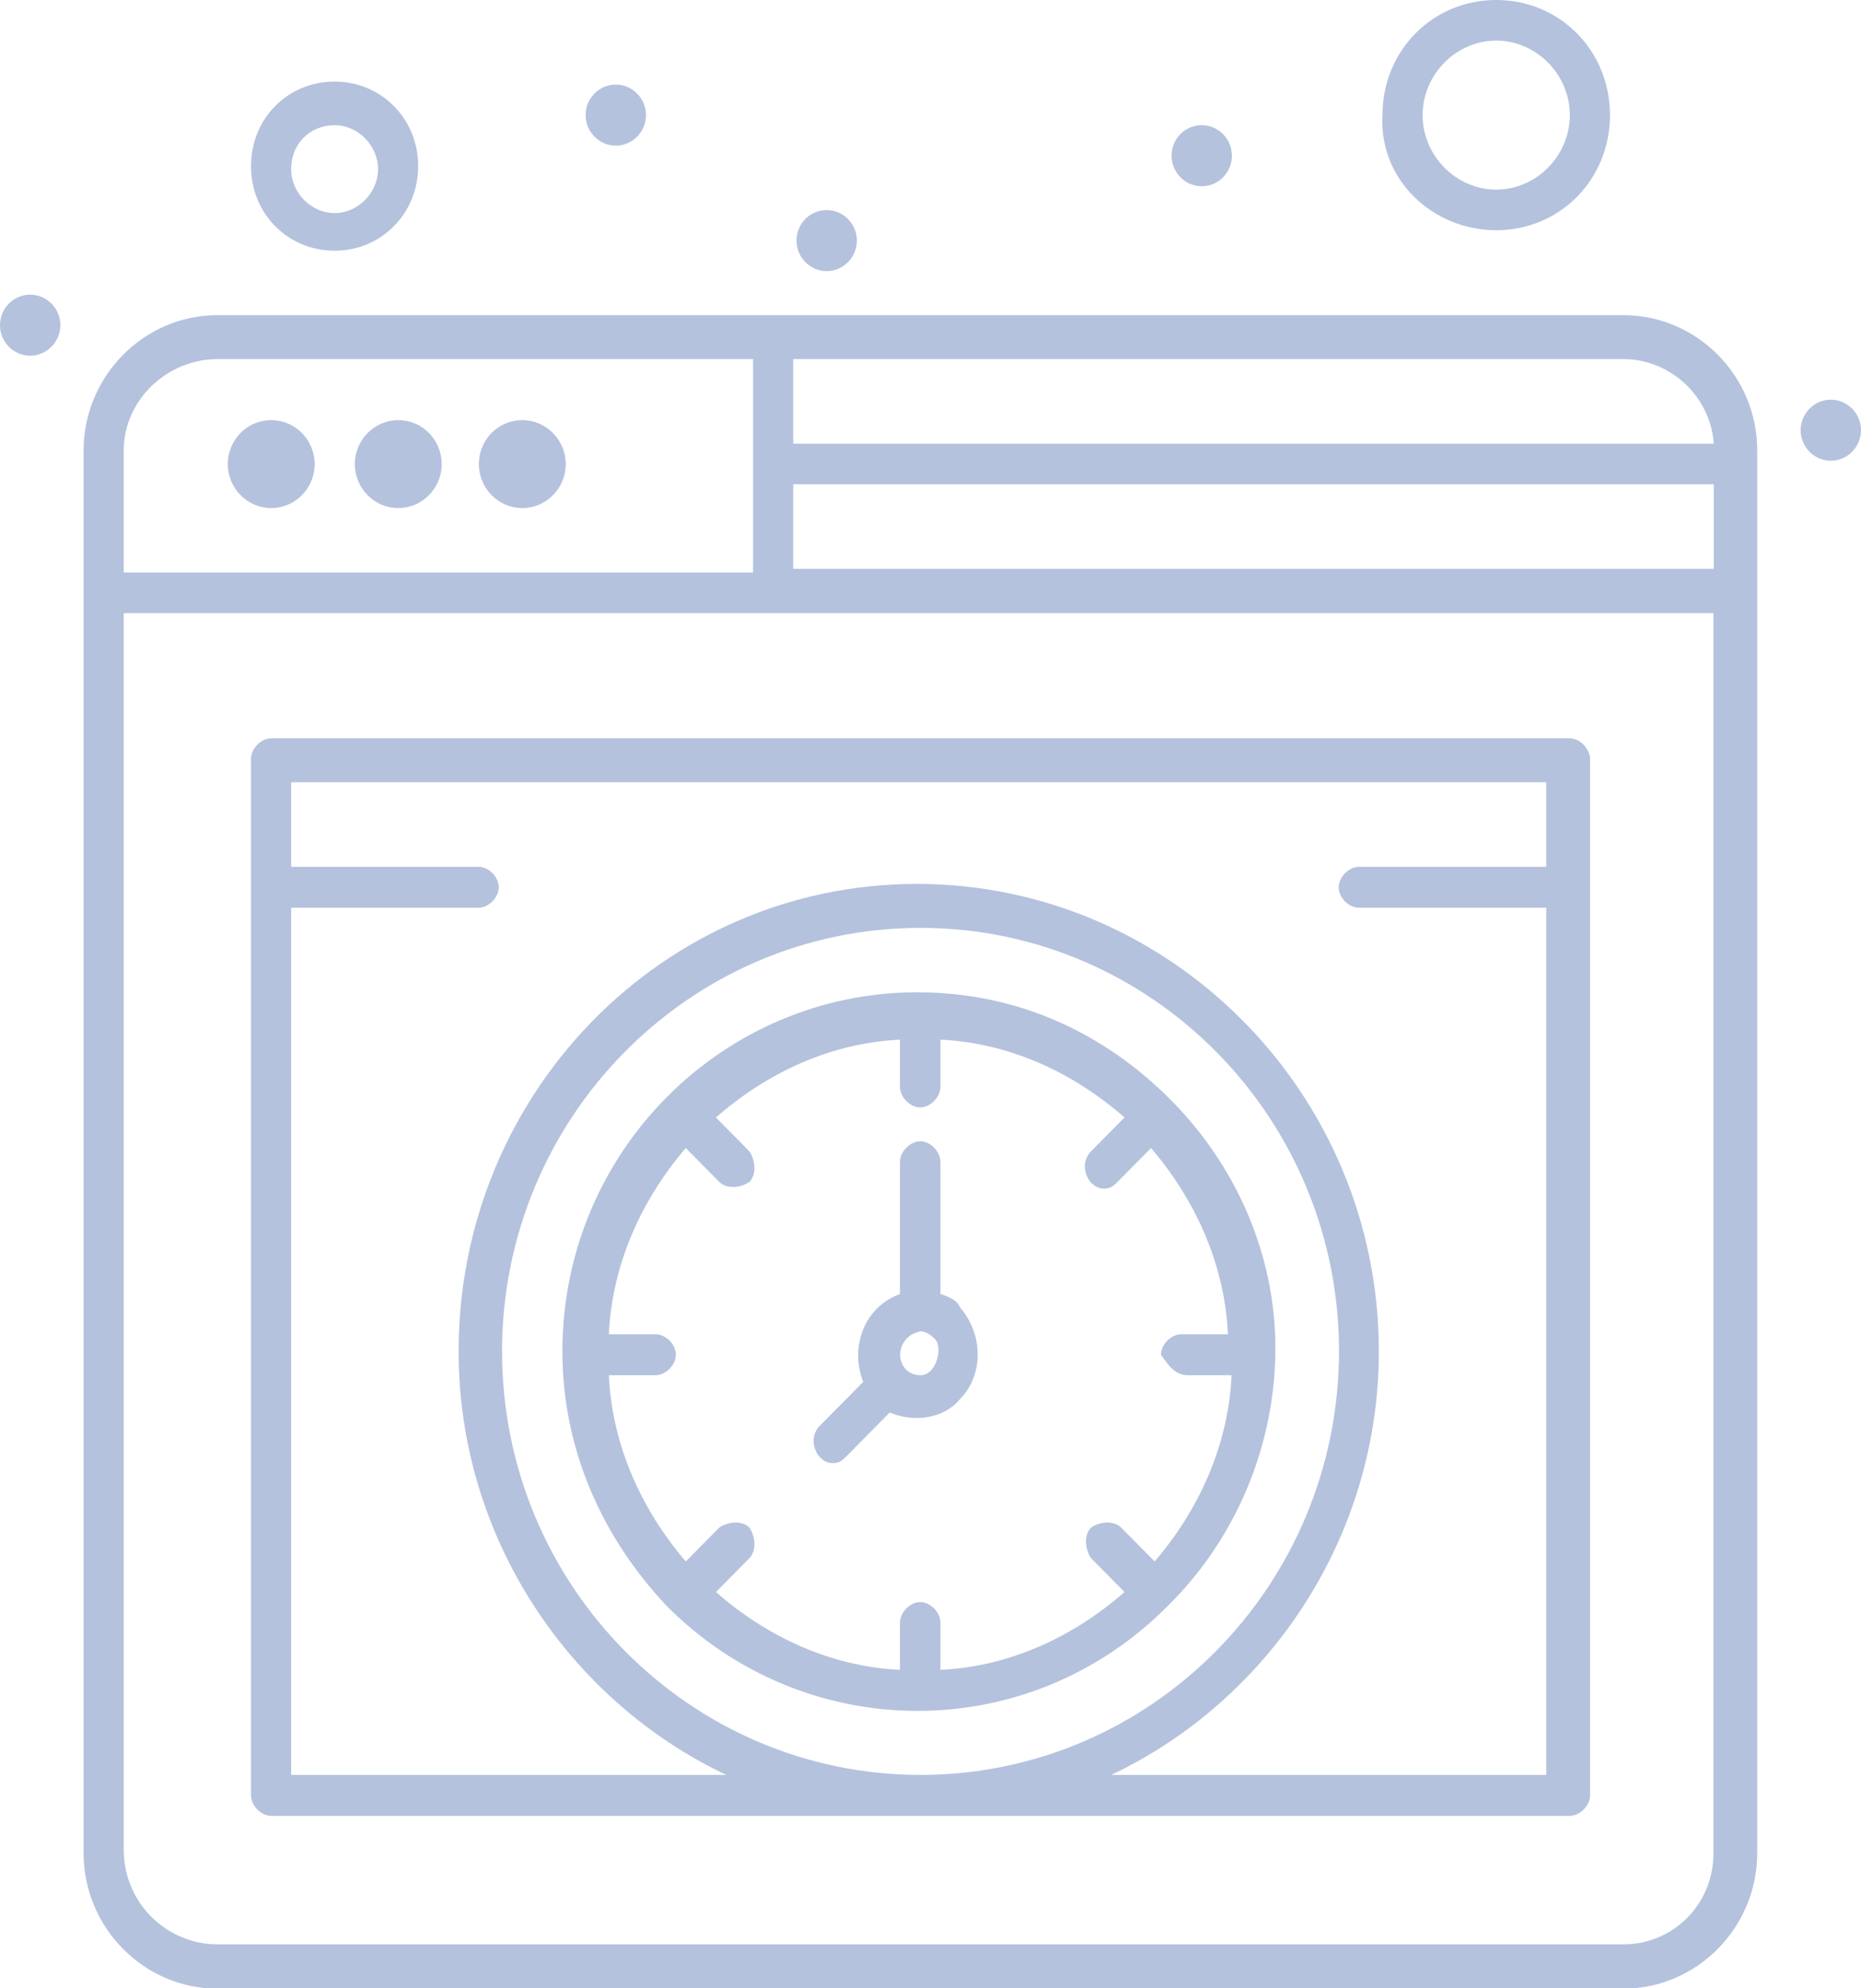 <svg width="44" height="47" viewBox="0 0 44 47" fill="none" xmlns="http://www.w3.org/2000/svg">
<g id="Frame" opacity="0.3" clip-path="url(#clip0_328_22679)">
<g id="_x39_52_x2C__Cloud_x2C__Hosting_x2C__Internet_x2C__Online_1_">
<g id="Group">
<path id="Vector" d="M27.7 26.019C27.7 25.939 27.7 25.939 27.7 26.019C26.116 24.416 24.062 23.456 21.686 23.456C17.1 23.456 13.297 27.216 13.297 31.944C13.297 34.268 14.246 36.347 15.751 37.949C18.997 41.233 24.297 41.312 27.621 37.949C27.7 37.87 27.621 37.949 27.7 37.87C29.205 36.347 30.154 34.189 30.154 31.865C30.154 29.628 29.205 27.542 27.7 26.019ZM28.092 32.507H29.119C29.041 34.189 28.327 35.712 27.3 36.91L26.508 36.109C26.351 35.95 26.03 35.95 25.795 36.109C25.638 36.267 25.638 36.593 25.795 36.831L26.587 37.632C25.403 38.671 23.897 39.393 22.235 39.472V38.354C22.235 38.116 22 37.87 21.757 37.87C21.522 37.87 21.279 38.108 21.279 38.354V39.472C19.616 39.393 18.111 38.671 16.927 37.632L17.719 36.831C17.876 36.672 17.876 36.347 17.719 36.109C17.562 35.95 17.241 35.95 17.006 36.109L16.214 36.91C15.187 35.712 14.473 34.189 14.395 32.507H15.5C15.736 32.507 15.979 32.269 15.979 32.023C15.979 31.777 15.743 31.54 15.5 31.54H14.395C14.473 29.858 15.187 28.335 16.214 27.137L17.006 27.938C17.162 28.097 17.484 28.097 17.719 27.938C17.876 27.78 17.876 27.454 17.719 27.216L16.927 26.415C18.111 25.376 19.616 24.654 21.279 24.575V25.693C21.279 25.931 21.514 26.177 21.757 26.177C21.992 26.177 22.235 25.939 22.235 25.693V24.575C23.897 24.654 25.403 25.376 26.587 26.415L25.795 27.216C25.481 27.534 25.716 28.097 26.108 28.097C26.265 28.097 26.343 28.017 26.422 27.938L27.214 27.137C28.241 28.335 28.954 29.858 29.033 31.54H27.927C27.692 31.54 27.449 31.777 27.449 32.023C27.621 32.269 27.778 32.507 28.092 32.507Z" fill="#03328E"/>
<path id="Vector_2" d="M22.235 30.588V27.462C22.235 27.224 22 26.978 21.757 26.978C21.522 26.978 21.279 27.216 21.279 27.462V30.588C20.409 30.905 20.095 31.865 20.409 32.666L19.381 33.705C19.068 34.022 19.303 34.586 19.695 34.586C19.852 34.586 19.93 34.506 20.009 34.427L21.036 33.388C21.592 33.626 22.306 33.547 22.698 33.071C23.255 32.507 23.255 31.547 22.698 30.905C22.635 30.746 22.478 30.667 22.235 30.588ZM21.765 32.507C21.287 32.507 21.13 31.944 21.451 31.627C21.608 31.468 21.843 31.468 21.765 31.468C21.765 31.468 21.922 31.468 22.078 31.627C22.314 31.785 22.157 32.507 21.765 32.507Z" fill="#03328E"/>
<path id="Vector_3" d="M12.349 9.931C12.913 9.931 13.376 10.399 13.376 10.971C13.376 11.542 12.913 12.01 12.349 12.01C11.784 12.01 11.322 11.542 11.322 10.971C11.322 10.399 11.776 9.931 12.349 9.931Z" fill="#03328E"/>
<path id="Vector_4" d="M9.416 9.931C9.989 9.931 10.443 10.399 10.443 10.971C10.443 11.542 9.981 12.01 9.416 12.01C8.852 12.01 8.389 11.542 8.389 10.971C8.389 10.399 8.852 9.931 9.416 9.931Z" fill="#03328E"/>
<path id="Vector_5" d="M6.413 9.931C6.978 9.931 7.44 10.399 7.44 10.971C7.44 11.542 6.978 12.01 6.413 12.01C5.849 12.01 5.386 11.542 5.386 10.971C5.386 10.399 5.841 9.931 6.413 9.931Z" fill="#03328E"/>
<path id="Vector_6" d="M7.911 5.926C9.016 5.926 9.887 5.045 9.887 3.927C9.887 2.808 9.016 1.928 7.911 1.928C6.805 1.928 5.935 2.8 5.935 3.927C5.935 5.053 6.805 5.926 7.911 5.926ZM7.911 2.959C8.467 2.959 8.938 3.443 8.938 3.998C8.938 4.561 8.46 5.037 7.911 5.037C7.362 5.037 6.884 4.561 6.884 4.006C6.884 3.363 7.362 2.959 7.911 2.959Z" fill="#03328E"/>
<path id="Vector_7" d="M35.376 5.442C36.881 5.442 38.065 4.244 38.065 2.721C38.065 1.198 36.881 0 35.376 0C33.87 0 32.686 1.198 32.686 2.721C32.6 4.244 33.87 5.442 35.376 5.442ZM35.376 0.96C36.324 0.96 37.116 1.761 37.116 2.721C37.116 3.681 36.324 4.482 35.376 4.482C34.427 4.482 33.635 3.681 33.635 2.721C33.635 1.761 34.427 0.96 35.376 0.96Z" fill="#03328E"/>
<path id="Vector_8" d="M0.713 6.965C1.105 6.965 1.427 7.29 1.427 7.687C1.427 8.083 1.105 8.408 0.713 8.408C0.321 8.408 0 8.083 0 7.687C0 7.29 0.321 6.965 0.713 6.965Z" fill="#03328E"/>
<path id="Vector_9" d="M14.559 1.999C14.951 1.999 15.273 2.324 15.273 2.721C15.273 3.117 14.951 3.443 14.559 3.443C14.167 3.443 13.846 3.117 13.846 2.721C13.846 2.324 14.167 1.999 14.559 1.999Z" fill="#03328E"/>
<path id="Vector_10" d="M28.413 2.959C28.805 2.959 29.127 3.284 29.127 3.681C29.127 4.077 28.805 4.403 28.413 4.403C28.021 4.403 27.7 4.077 27.7 3.681C27.7 3.284 28.014 2.959 28.413 2.959Z" fill="#03328E"/>
<path id="Vector_11" d="M19.546 4.966C19.938 4.966 20.259 5.291 20.259 5.688C20.259 6.084 19.938 6.409 19.546 6.409C19.154 6.409 18.832 6.084 18.832 5.688C18.832 5.283 19.154 4.966 19.546 4.966Z" fill="#03328E"/>
<path id="Vector_12" d="M43.286 9.448C43.678 9.448 44 9.773 44 10.169C44 10.566 43.678 10.891 43.286 10.891C42.895 10.891 42.573 10.566 42.573 10.169C42.573 9.773 42.895 9.448 43.286 9.448Z" fill="#03328E"/>
<path id="Vector_13" d="M38.379 7.449H5.143C3.403 7.449 1.976 8.892 1.976 10.653V43.803C1.976 45.564 3.403 47.008 5.143 47.008H38.379C40.119 47.008 41.546 45.564 41.546 43.803V10.645C41.546 8.884 40.119 7.449 38.379 7.449ZM18.754 11.447H40.519V13.446H18.754V11.447ZM40.519 10.487H18.754V8.488H38.379C39.492 8.488 40.441 9.368 40.519 10.487ZM5.143 8.488H17.805V13.533H2.925V10.653C2.925 9.448 3.959 8.488 5.143 8.488ZM38.379 45.961H5.143C3.959 45.961 2.925 45.001 2.925 43.716V14.493H40.511V43.795C40.519 45.001 39.57 45.961 38.379 45.961Z" fill="#03328E"/>
<path id="Vector_14" d="M37.116 17.451H6.413C6.178 17.451 5.935 17.689 5.935 17.935V42.439C5.935 42.677 6.17 42.923 6.413 42.923H37.116C37.351 42.923 37.594 42.685 37.594 42.439V17.935C37.587 17.697 37.351 17.451 37.116 17.451ZM26.273 41.955C29.989 40.194 32.6 36.347 32.6 31.944C32.6 25.86 27.692 20.894 21.678 20.894C15.665 20.894 10.843 25.86 10.843 31.944C10.843 36.347 13.454 40.194 17.17 41.955H6.884V21.457H11.313C11.549 21.457 11.792 21.219 11.792 20.974C11.792 20.728 11.557 20.49 11.313 20.49H6.884V18.491H36.559V20.49H32.13C31.894 20.49 31.651 20.728 31.651 20.974C31.651 21.219 31.887 21.457 32.13 21.457H36.559V41.955H26.273ZM21.765 41.955C16.308 41.955 11.87 37.473 11.87 31.944C11.87 26.423 16.3 21.933 21.765 21.933C27.222 21.933 31.659 26.415 31.659 31.944C31.651 37.473 27.222 41.955 21.765 41.955Z" fill="#03328E"/>
</g>
</g>
</g>
<defs>
<clipPath id="clip0_328_22679">
<rect width="44" height="47" fill="white"/>
</clipPath>
</defs>
</svg>
